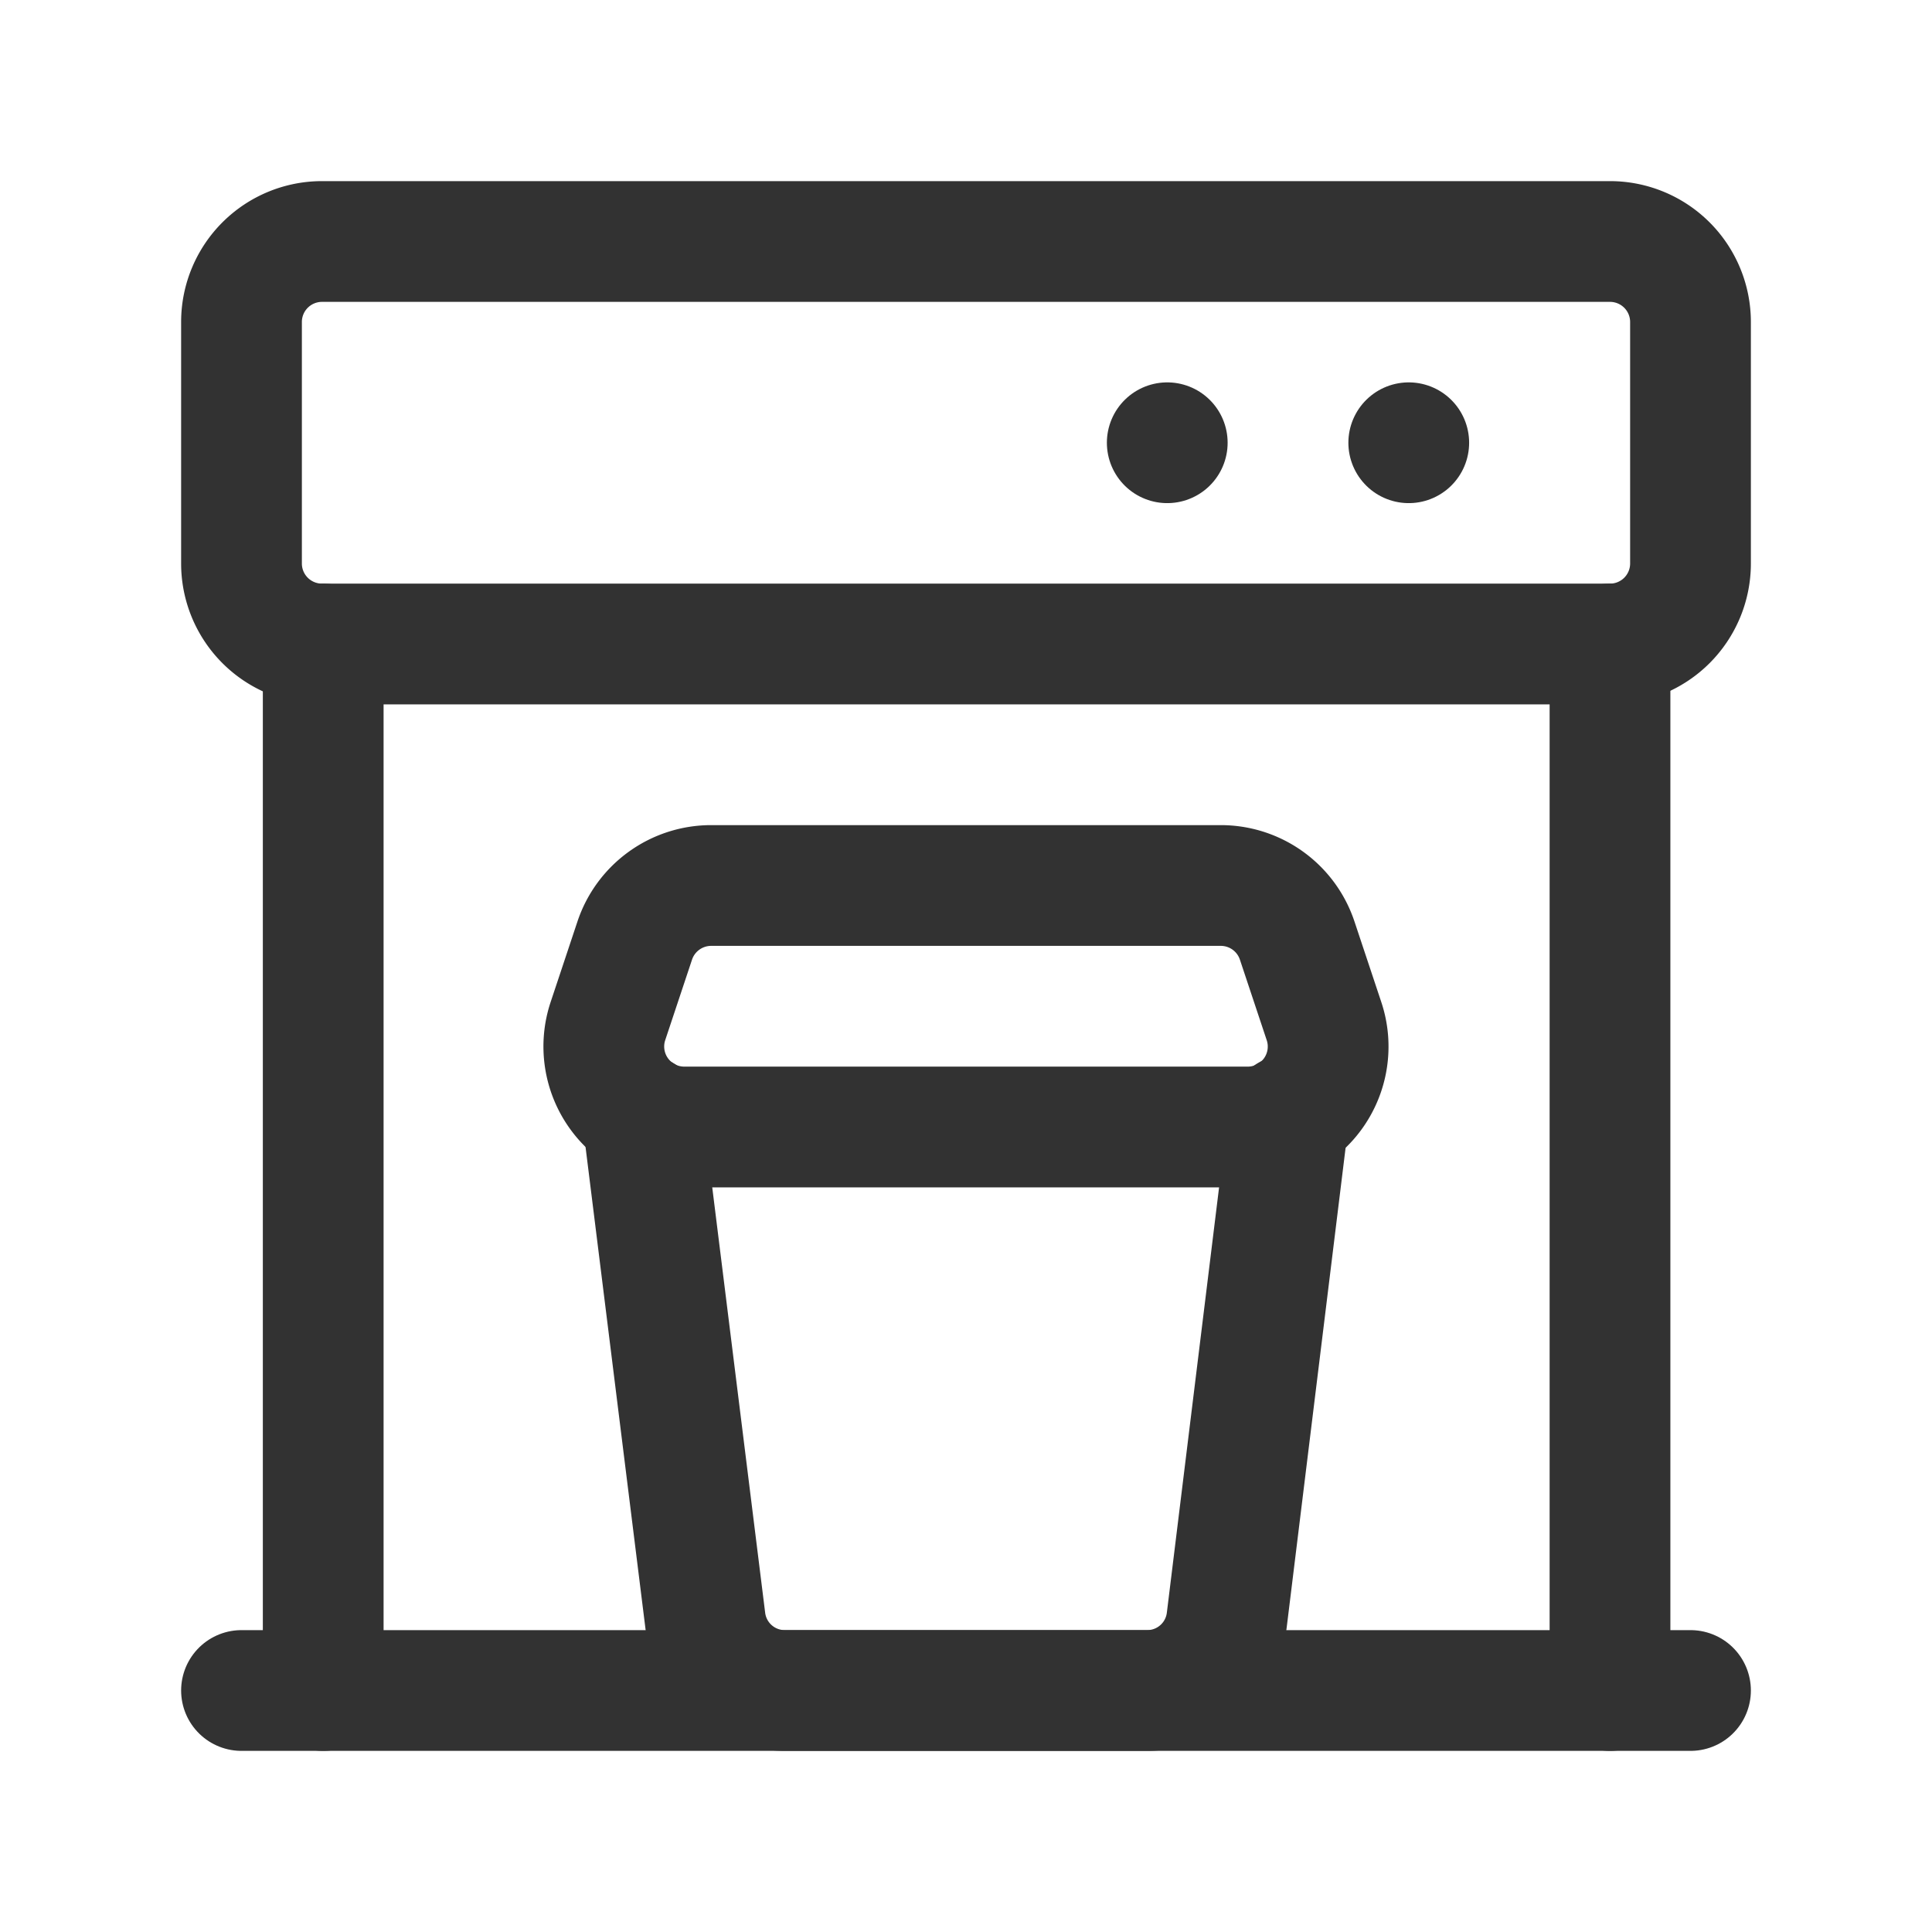 <svg id="Layer_3" data-name="Layer 3" xmlns="http://www.w3.org/2000/svg" viewBox="0 0 24 24"><path d="M4.015,8V21" fill="none" stroke="#323232" stroke-linecap="round" stroke-linejoin="round" stroke-width="1.5"/><path d="M20,8V21" fill="none" stroke="#323232" stroke-linecap="round" stroke-linejoin="round" stroke-width="1.5"/><line x1="3" y1="21" x2="21" y2="21" fill="none" stroke="#323232" stroke-linecap="round" stroke-linejoin="round" stroke-width="1.5"/><path d="M20,8H4A1,1,0,0,1,3,7V4A1,1,0,0,1,4,3H20a1,1,0,0,1,1,1V7A1,1,0,0,1,20,8Z" fill="none" stroke="#323232" stroke-linecap="round" stroke-linejoin="round" stroke-width="1.5"/><path d="M17.5,5.5h0" fill="none" stroke="#323232" stroke-linecap="round" stroke-linejoin="round" stroke-width="1.5"/><path d="M14.5,5.5h0" fill="none" stroke="#323232" stroke-linecap="round" stroke-linejoin="round" stroke-width="1.5"/><path d="M16.01,13.85l-.77,6.27a.996.996,0,0,1-.99.88H9.75a.996.996,0,0,1-.99-.88l-.78-6.27" fill="none" stroke="#323232" stroke-linecap="round" stroke-linejoin="round" stroke-width="1.5"/><path d="M15.499,14H8.501a1.0 1,0,0,1-.949-1.316l.333-1a1.001,1.001,0,0,1,.949-.684h6.331a1,1,0,0,1,.949.684l.333,1A.999.999,0,0,1,15.499,14Z" fill="none" stroke="#323232" stroke-linecap="round" stroke-linejoin="round" stroke-width="1.5"/><path d="M24,24H0V0H24Z" fill="none"/></svg>
